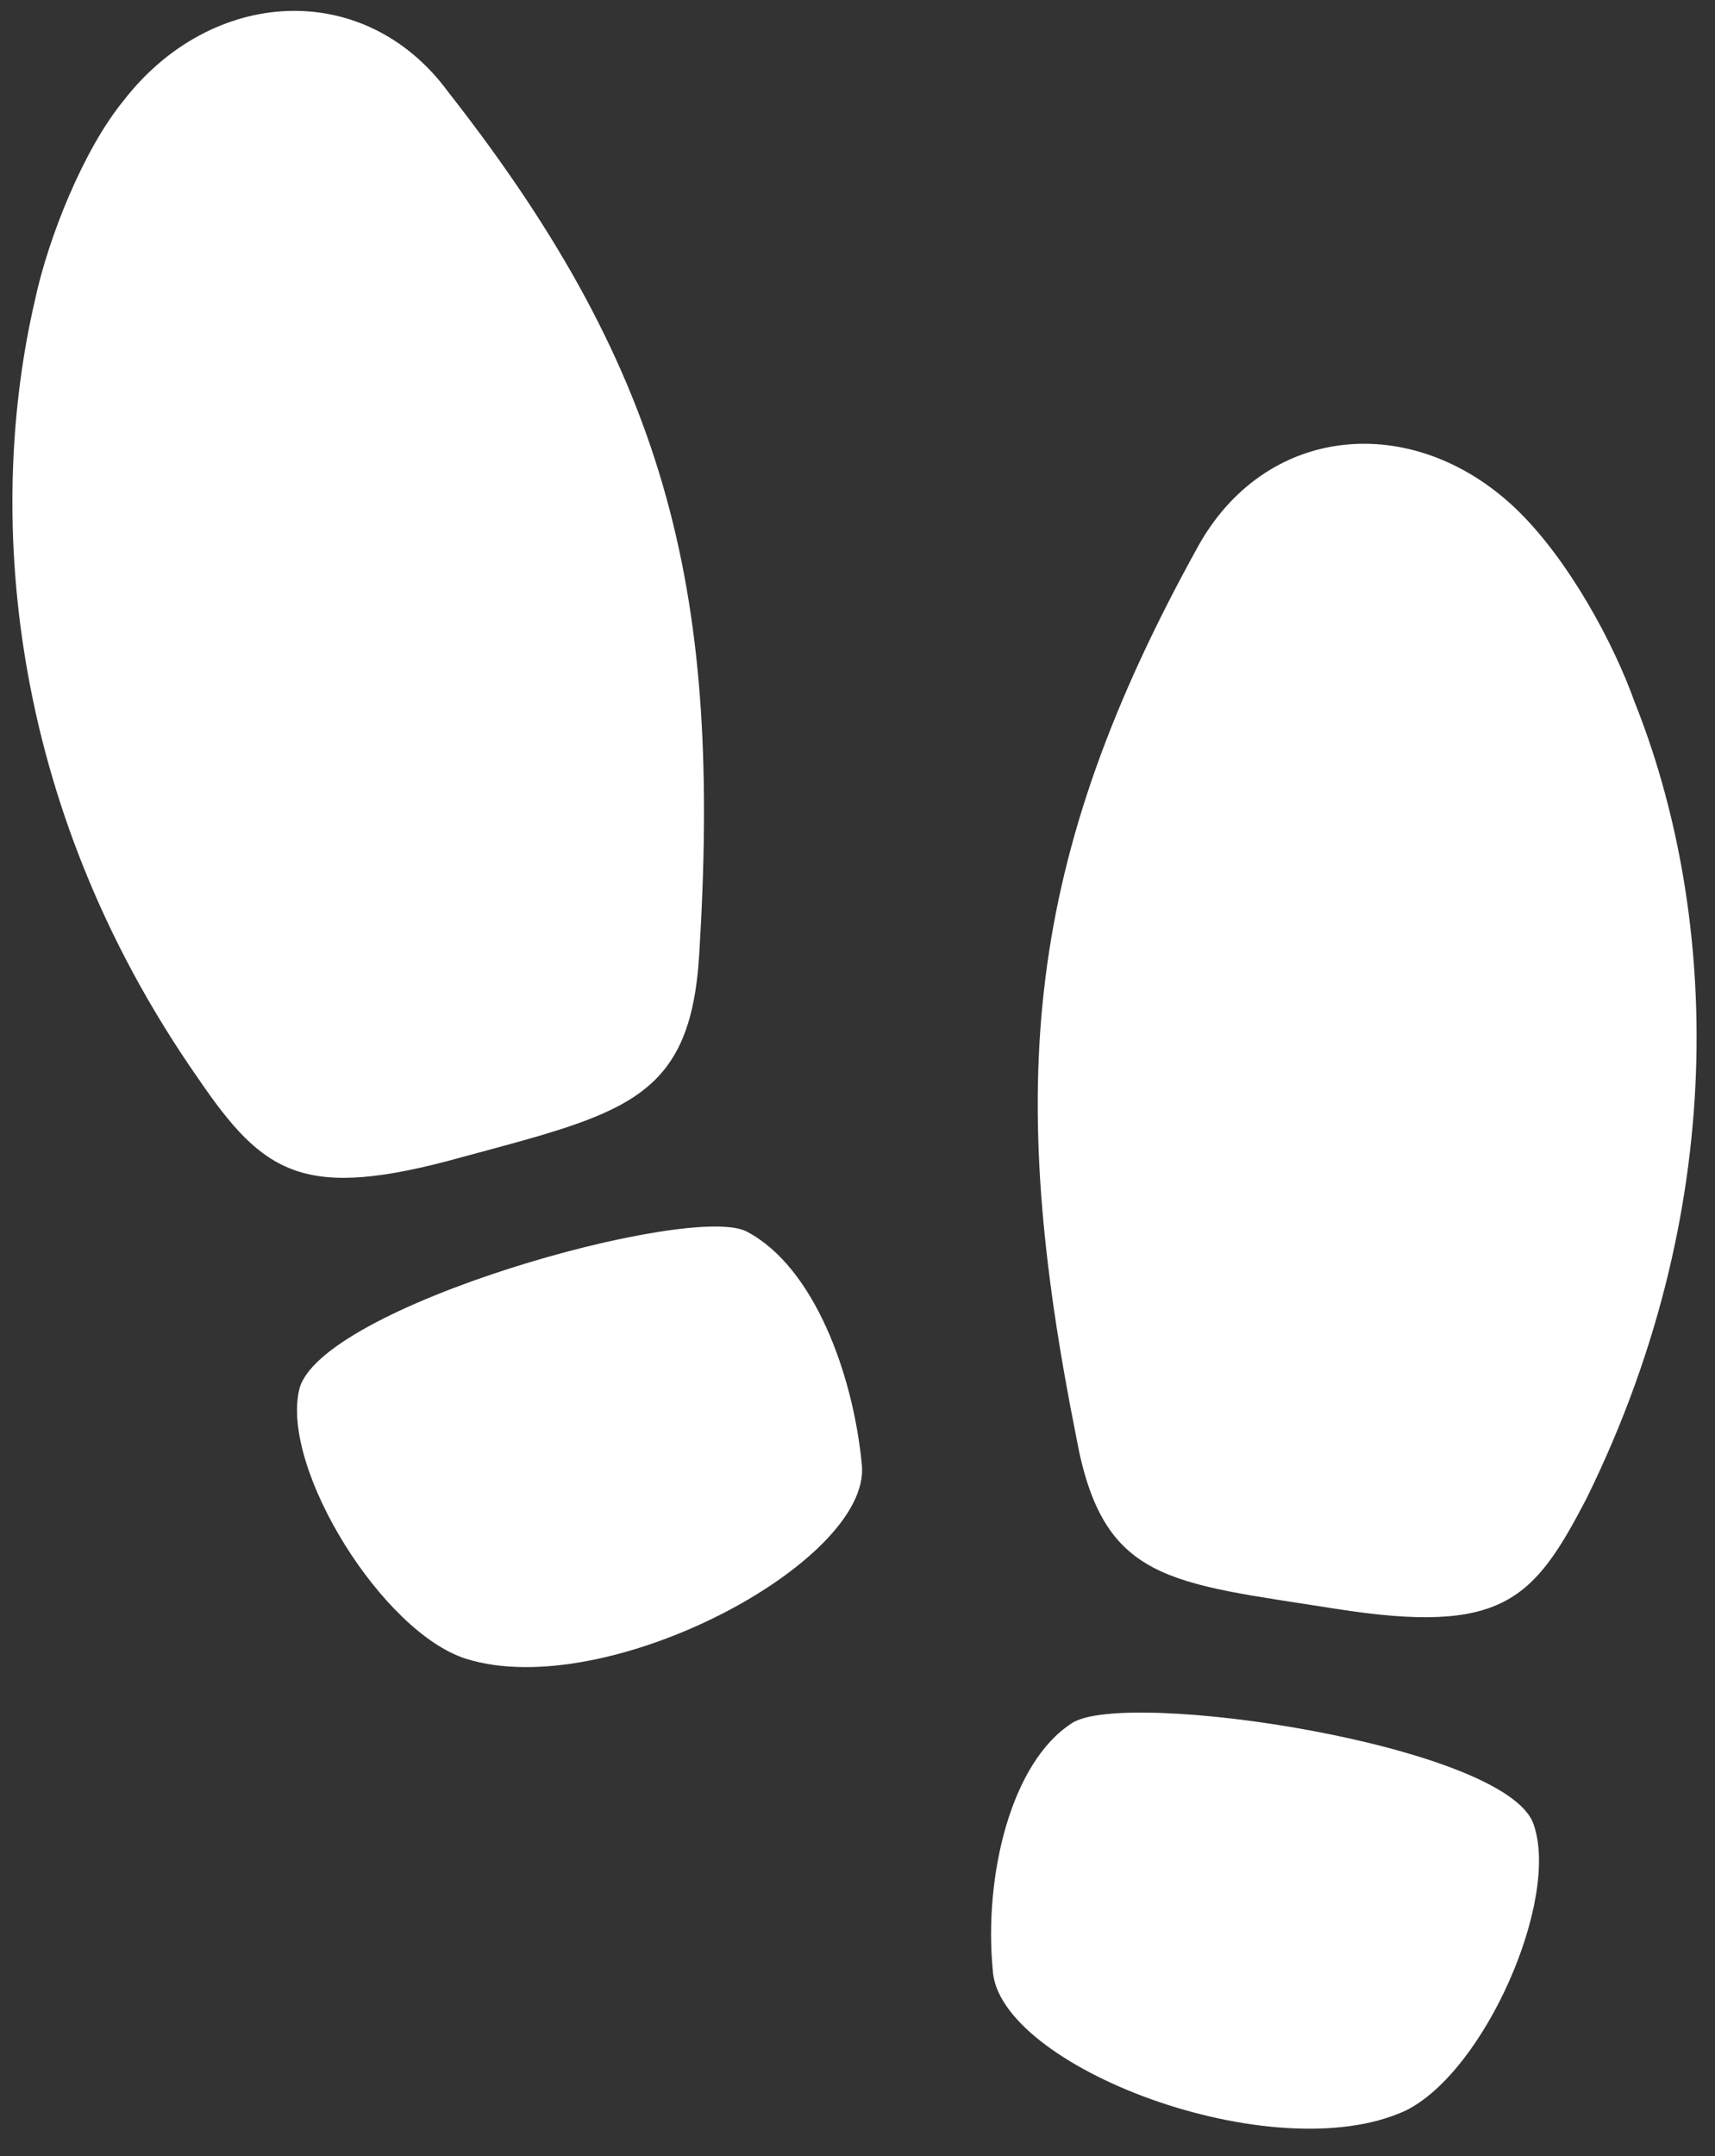 <?xml version="1.0" encoding="utf-8"?>
<!-- Generator: Adobe Illustrator 22.1.0, SVG Export Plug-In . SVG Version: 6.00 Build 0)  -->
<svg version="1.1" id="Layer_1" xmlns="http://www.w3.org/2000/svg" xmlns:xlink="http://www.w3.org/1999/xlink" x="0px" y="0px"
	 viewBox="0 0 39 49" style="enable-background:new 0 0 39 49;" xml:space="preserve">
<rect x="0" y="0" width="39" height="49" fill="#333333" stroke="none"/>
<style type="text/css">
	.st0{fill:#FFFFFF;}
</style>
<title>icon-feet</title>
<desc>Created with Sketch.</desc>
<g id="Individual-Tour-Pages">
	<g id="Desktop---1440-V2-Copy" transform="translate(-142, -15)">
		<g id="nav">
			<g id="icon-feet" transform="translate(142, 15)">
				<g id="left">
					<path id="Fill-4" class="st0" d="M4.5,24.5c-4.4-6.3-4.8-13-3.7-17.7c0.3-1.4,1.1-3.4,2-4.5c2-2.6,5.5-2.8,7.4-0.2
						c5.1,6.5,6.2,11.5,5.7,19.6c-0.2,3.3-1.7,3.6-5.4,4.6C6.9,27.3,6,26.7,4.5,24.5"/>
					<path id="Fill-6" class="st0" d="M10.6,37.7c-1.9-0.6-4.2-4.3-3.8-6.1c0.4-1.9,9-4.3,10.2-3.6c1.5,0.8,2.4,3.2,2.6,5.3
						C19.8,35.5,13.8,38.7,10.6,37.7"/>
				</g>
				<g id="right" transform="translate(21.275, 9.363)">
					<path id="Fill-8" class="st0" d="M10.7,38.6c-3,1.4-9.3-1-9.4-3.2c-0.2-2.1,0.4-4.7,1.8-5.6c1.2-0.8,9.9,0.5,10.5,2.3
						C14.2,33.8,12.5,37.7,10.7,38.6"/>
					<path id="Fill-10" class="st0" d="M14.8,24.7c-1.2,2.3-1.9,3.1-5.7,2.5c-3.8-0.6-5.3-0.6-5.9-3.9C1.6,15.3,2,10.2,6,3
						c1.6-2.8,5-3,7.3-0.7c1.1,1.1,2.1,2.9,2.6,4.3C17.7,11.1,18.2,17.8,14.8,24.7"/>
				</g>
			</g>
		</g>
	</g>
</g>
</svg>
